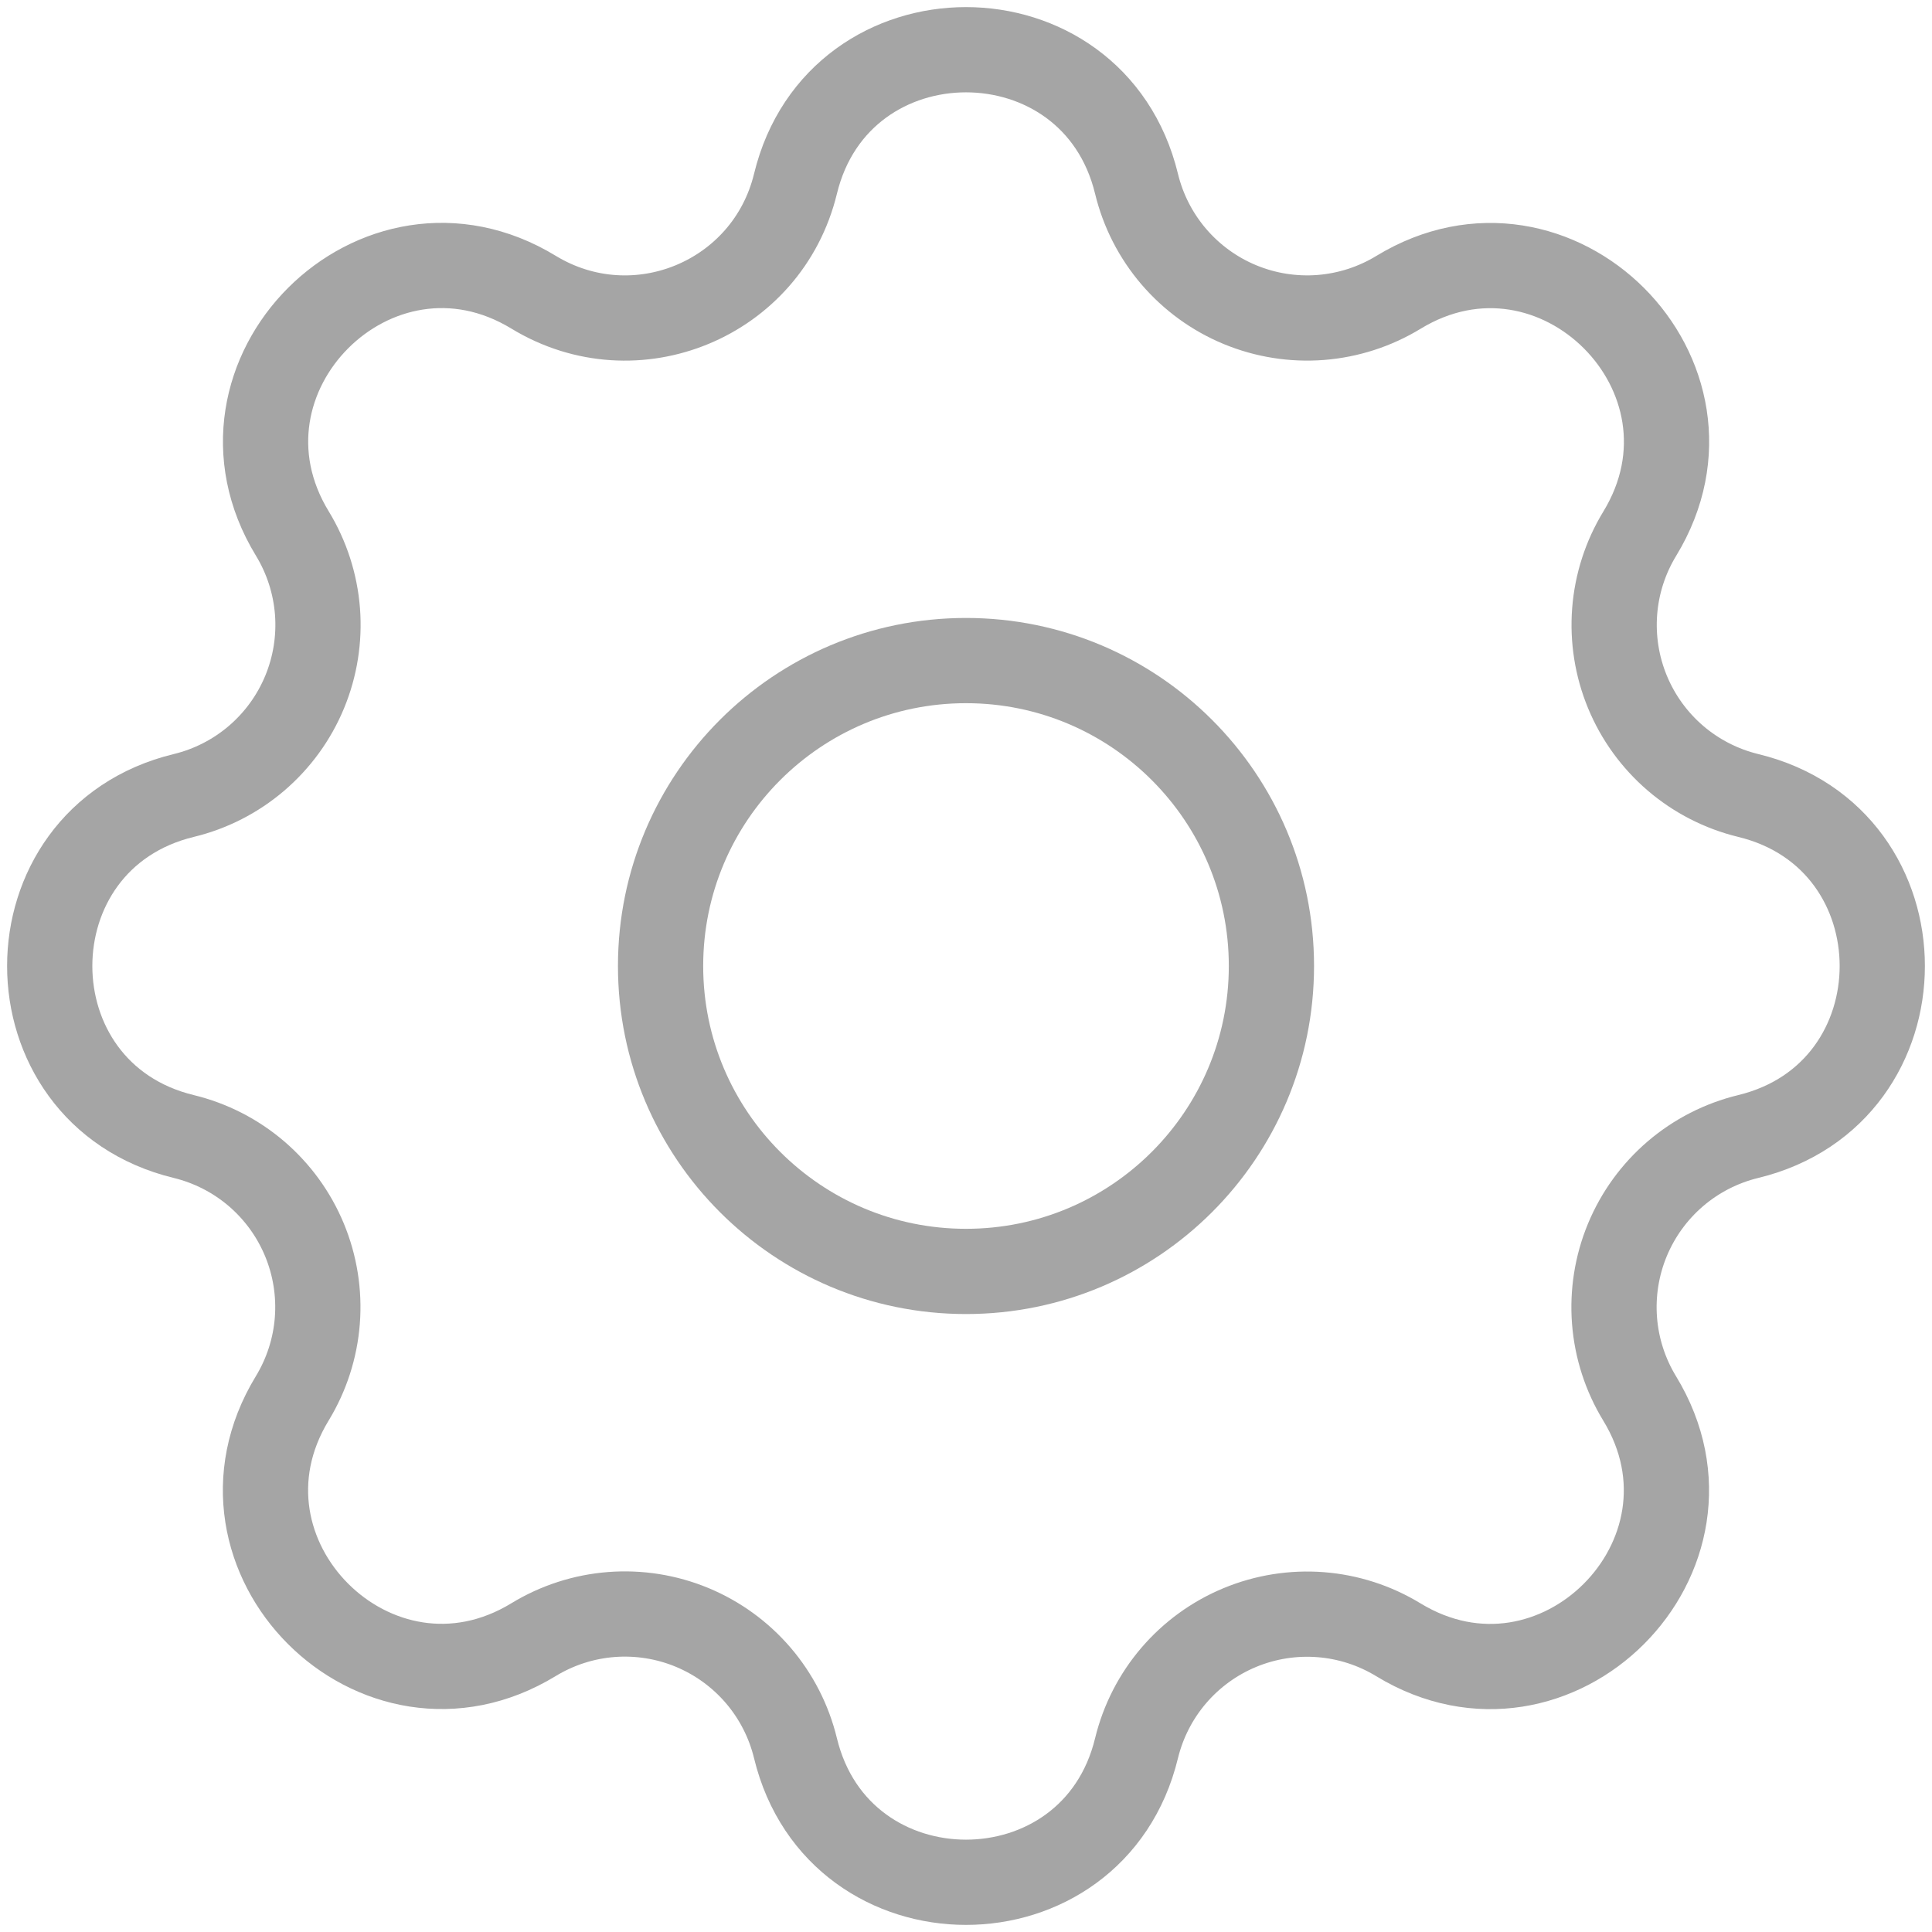 <svg width="68" height="68" viewBox="0 0 68 68" fill="none" xmlns="http://www.w3.org/2000/svg">
<path d="M27.998 6.469C29.524 0.177 38.476 0.177 40.002 6.469C40.231 7.415 40.68 8.292 41.312 9.031C41.945 9.77 42.743 10.35 43.642 10.722C44.54 11.094 45.514 11.249 46.484 11.174C47.453 11.098 48.392 10.795 49.222 10.289C54.751 6.921 61.083 13.249 57.715 18.782C57.209 19.612 56.906 20.549 56.831 21.518C56.756 22.488 56.911 23.461 57.283 24.359C57.655 25.257 58.233 26.054 58.971 26.687C59.709 27.319 60.586 27.768 61.531 27.998C67.823 29.524 67.823 38.476 61.531 40.002C60.586 40.231 59.708 40.68 58.969 41.312C58.23 41.945 57.651 42.743 57.278 43.642C56.906 44.54 56.751 45.514 56.826 46.484C56.901 47.453 57.205 48.392 57.711 49.222C61.079 54.751 54.751 61.083 49.218 57.715C48.388 57.209 47.451 56.906 46.482 56.831C45.513 56.756 44.539 56.911 43.641 57.283C42.743 57.655 41.946 58.233 41.313 58.971C40.681 59.709 40.232 60.586 40.002 61.531C38.476 67.823 29.524 67.823 27.998 61.531C27.769 60.586 27.32 59.708 26.688 58.969C26.055 58.23 25.257 57.651 24.358 57.278C23.46 56.906 22.486 56.751 21.516 56.826C20.547 56.901 19.608 57.205 18.778 57.711C13.249 61.079 6.917 54.751 10.286 49.218C10.791 48.388 11.094 47.451 11.169 46.482C11.244 45.513 11.089 44.539 10.717 43.641C10.345 42.743 9.767 41.946 9.029 41.313C8.291 40.681 7.414 40.232 6.469 40.002C0.177 38.476 0.177 29.524 6.469 27.998C7.415 27.769 8.292 27.32 9.031 26.688C9.77 26.055 10.35 25.257 10.722 24.358C11.094 23.46 11.249 22.486 11.174 21.516C11.098 20.547 10.795 19.608 10.289 18.778C6.921 13.249 13.249 6.917 18.782 10.286C22.365 12.464 27.009 10.536 27.998 6.469Z" stroke="#A5A5A5" stroke-width="3" stroke-linecap="round" stroke-linejoin="round"/>
<path d="M34 44.75C39.937 44.75 44.75 39.937 44.75 34C44.75 28.063 39.937 23.25 34 23.25C28.063 23.25 23.25 28.063 23.25 34C23.25 39.937 28.063 44.75 34 44.75Z" stroke="#A5A5A5" stroke-width="3" stroke-linecap="round" stroke-linejoin="round"/>
</svg>
